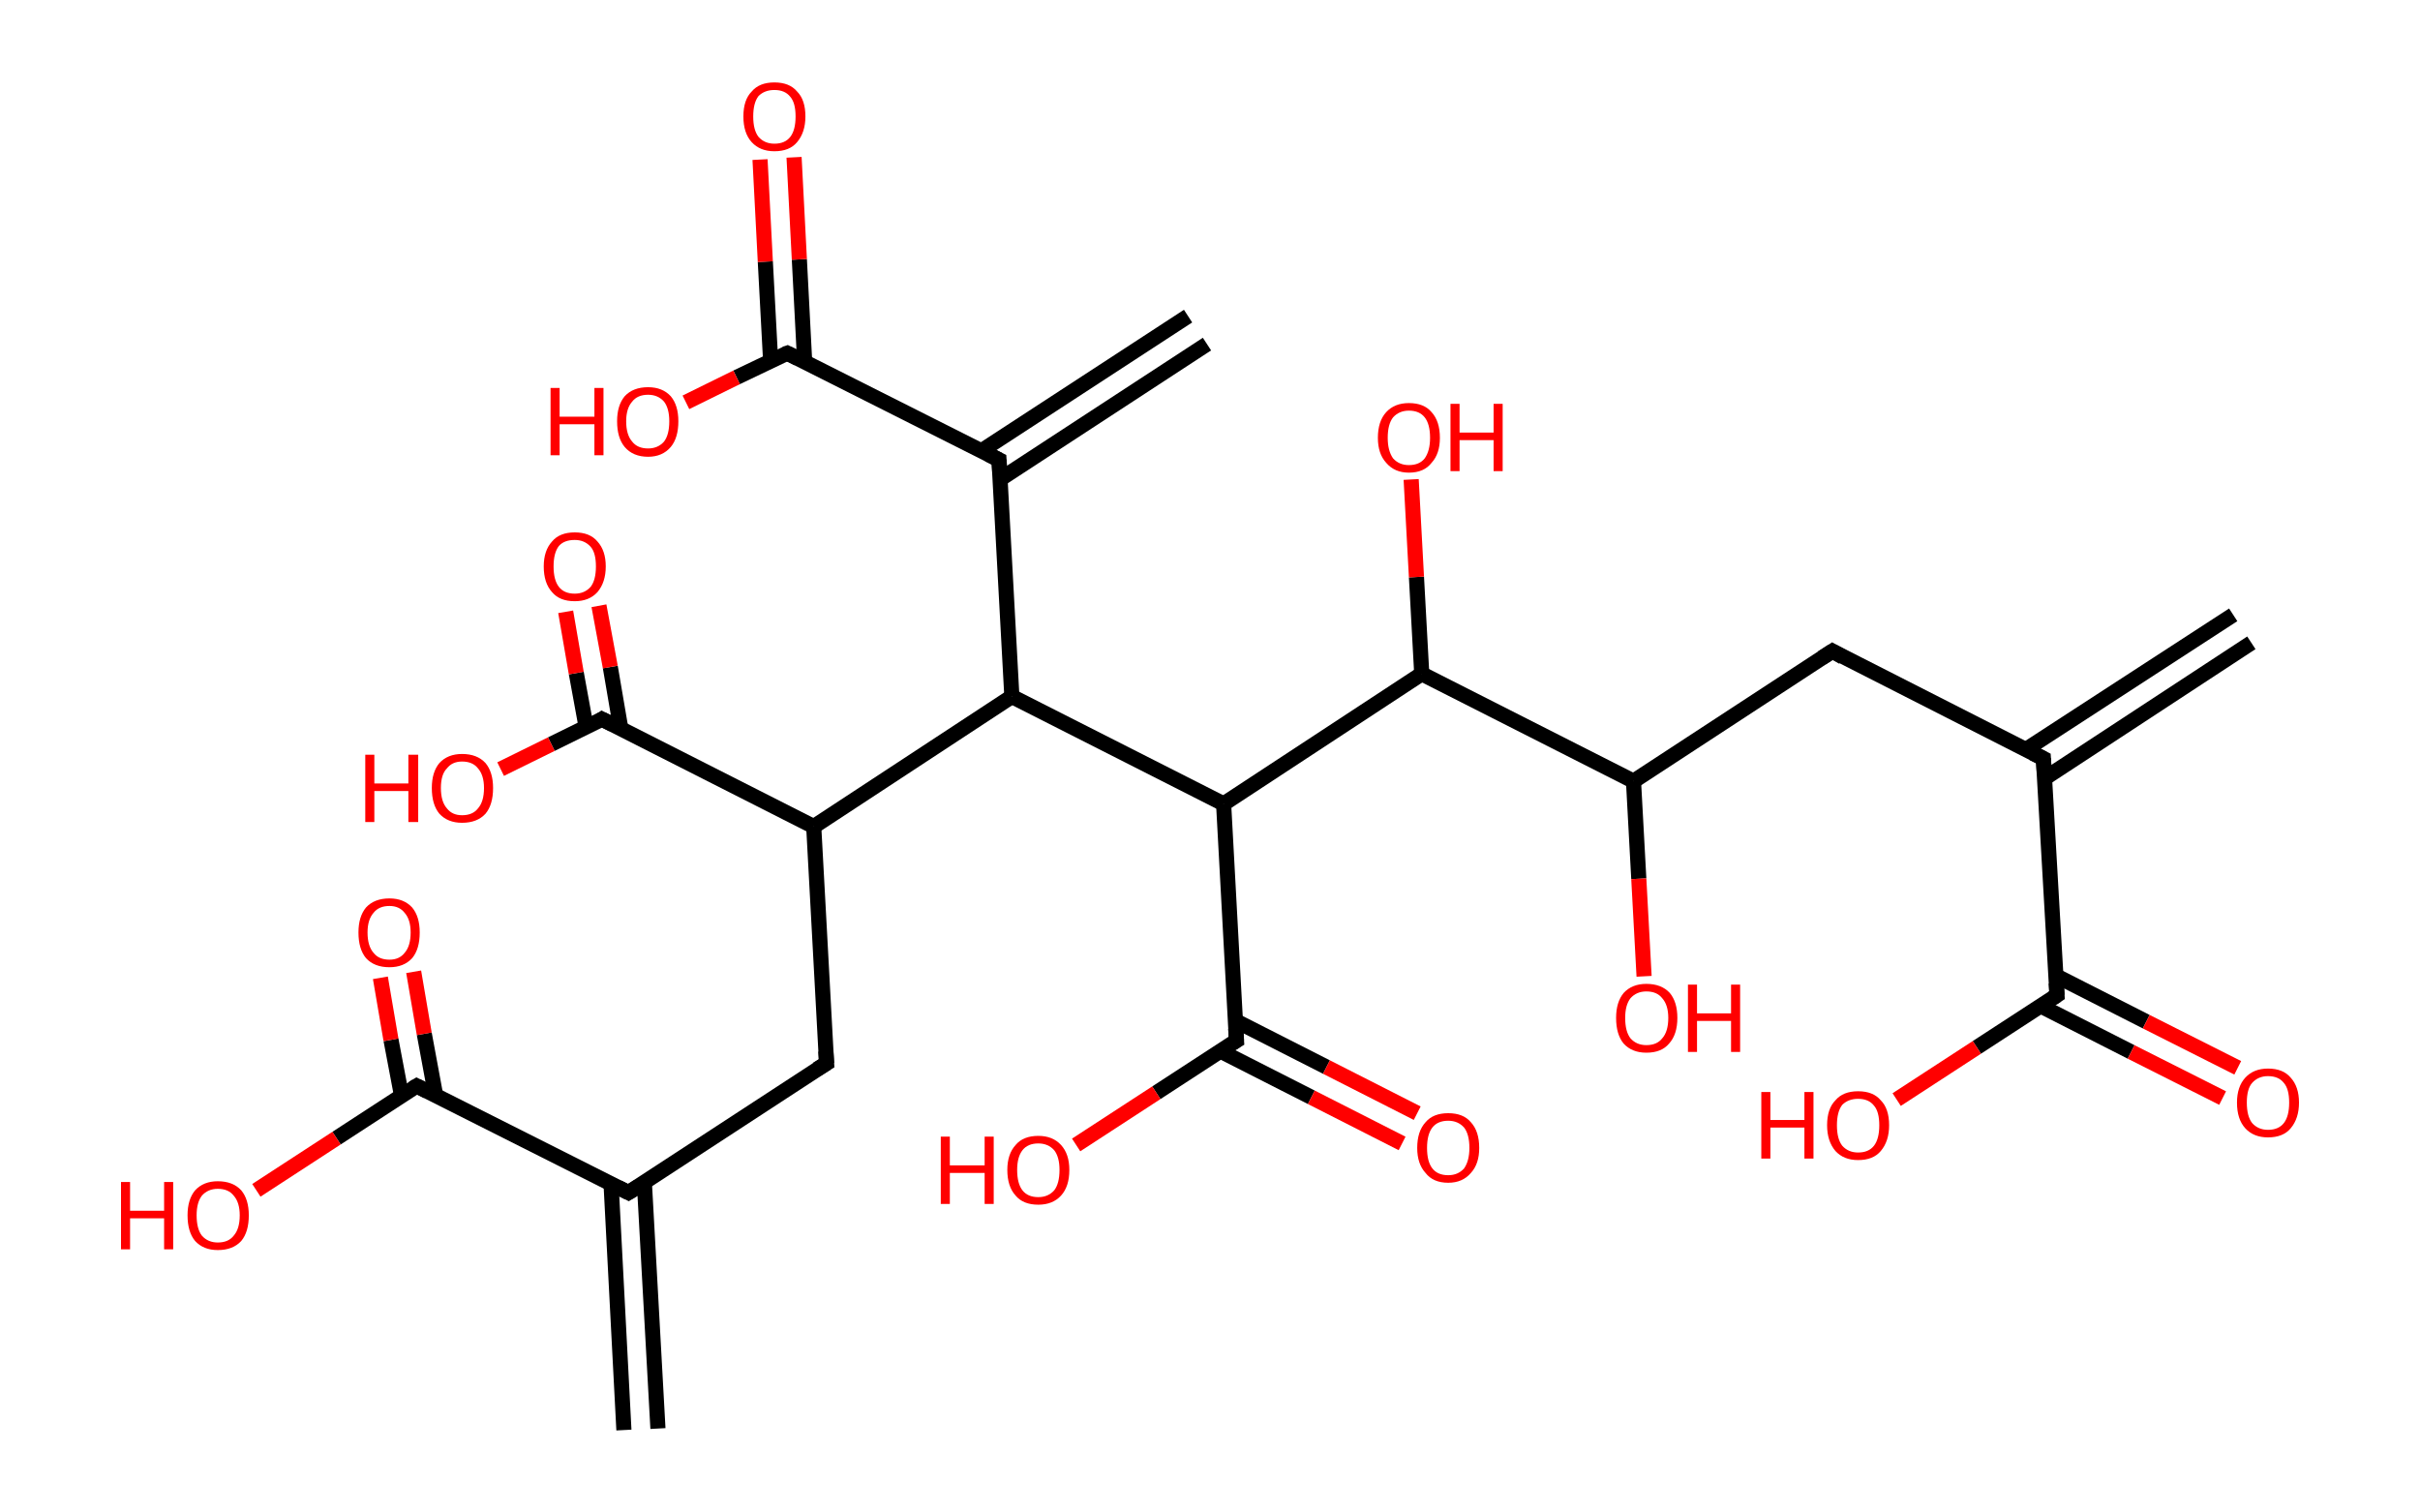 <?xml version='1.0' encoding='ASCII' standalone='yes'?>
<svg xmlns="http://www.w3.org/2000/svg" xmlns:rdkit="http://www.rdkit.org/xml" xmlns:xlink="http://www.w3.org/1999/xlink" version="1.1" baseProfile="full" xml:space="preserve" width="320px" height="200px" viewBox="0 0 320 200">
<!-- END OF HEADER -->
<rect style="opacity:1.0;fill:#FFFFFF;stroke:none" width="320.0" height="200.0" x="0.0" y="0.0"> </rect>
<path class="bond-0 atom-0 atom-1" d="M 297.7,85.0 L 270.4,102.9" style="fill:none;fill-rule:evenodd;stroke:#000000;stroke-width:2.0px;stroke-linecap:butt;stroke-linejoin:miter;stroke-opacity:1"/>
<path class="bond-0 atom-0 atom-1" d="M 295.3,81.3 L 267.9,99.1" style="fill:none;fill-rule:evenodd;stroke:#000000;stroke-width:2.0px;stroke-linecap:butt;stroke-linejoin:miter;stroke-opacity:1"/>
<path class="bond-1 atom-1 atom-2" d="M 270.2,100.3 L 242.3,86.1" style="fill:none;fill-rule:evenodd;stroke:#000000;stroke-width:2.0px;stroke-linecap:butt;stroke-linejoin:miter;stroke-opacity:1"/>
<path class="bond-2 atom-2 atom-3" d="M 242.3,86.1 L 216.0,103.3" style="fill:none;fill-rule:evenodd;stroke:#000000;stroke-width:2.0px;stroke-linecap:butt;stroke-linejoin:miter;stroke-opacity:1"/>
<path class="bond-3 atom-3 atom-4" d="M 216.0,103.3 L 216.7,116.2" style="fill:none;fill-rule:evenodd;stroke:#000000;stroke-width:2.0px;stroke-linecap:butt;stroke-linejoin:miter;stroke-opacity:1"/>
<path class="bond-3 atom-3 atom-4" d="M 216.7,116.2 L 217.4,129.1" style="fill:none;fill-rule:evenodd;stroke:#FF0000;stroke-width:2.0px;stroke-linecap:butt;stroke-linejoin:miter;stroke-opacity:1"/>
<path class="bond-4 atom-3 atom-5" d="M 216.0,103.3 L 188.0,89.1" style="fill:none;fill-rule:evenodd;stroke:#000000;stroke-width:2.0px;stroke-linecap:butt;stroke-linejoin:miter;stroke-opacity:1"/>
<path class="bond-5 atom-5 atom-6" d="M 188.0,89.1 L 187.3,76.3" style="fill:none;fill-rule:evenodd;stroke:#000000;stroke-width:2.0px;stroke-linecap:butt;stroke-linejoin:miter;stroke-opacity:1"/>
<path class="bond-5 atom-5 atom-6" d="M 187.3,76.3 L 186.6,63.4" style="fill:none;fill-rule:evenodd;stroke:#FF0000;stroke-width:2.0px;stroke-linecap:butt;stroke-linejoin:miter;stroke-opacity:1"/>
<path class="bond-6 atom-5 atom-7" d="M 188.0,89.1 L 161.8,106.3" style="fill:none;fill-rule:evenodd;stroke:#000000;stroke-width:2.0px;stroke-linecap:butt;stroke-linejoin:miter;stroke-opacity:1"/>
<path class="bond-7 atom-7 atom-8" d="M 161.8,106.3 L 163.5,137.6" style="fill:none;fill-rule:evenodd;stroke:#000000;stroke-width:2.0px;stroke-linecap:butt;stroke-linejoin:miter;stroke-opacity:1"/>
<path class="bond-8 atom-8 atom-9" d="M 161.4,139.0 L 173.4,145.1" style="fill:none;fill-rule:evenodd;stroke:#000000;stroke-width:2.0px;stroke-linecap:butt;stroke-linejoin:miter;stroke-opacity:1"/>
<path class="bond-8 atom-8 atom-9" d="M 173.4,145.1 L 185.4,151.2" style="fill:none;fill-rule:evenodd;stroke:#FF0000;stroke-width:2.0px;stroke-linecap:butt;stroke-linejoin:miter;stroke-opacity:1"/>
<path class="bond-8 atom-8 atom-9" d="M 163.4,135.0 L 175.4,141.1" style="fill:none;fill-rule:evenodd;stroke:#000000;stroke-width:2.0px;stroke-linecap:butt;stroke-linejoin:miter;stroke-opacity:1"/>
<path class="bond-8 atom-8 atom-9" d="M 175.4,141.1 L 187.4,147.2" style="fill:none;fill-rule:evenodd;stroke:#FF0000;stroke-width:2.0px;stroke-linecap:butt;stroke-linejoin:miter;stroke-opacity:1"/>
<path class="bond-9 atom-8 atom-10" d="M 163.5,137.6 L 152.9,144.5" style="fill:none;fill-rule:evenodd;stroke:#000000;stroke-width:2.0px;stroke-linecap:butt;stroke-linejoin:miter;stroke-opacity:1"/>
<path class="bond-9 atom-8 atom-10" d="M 152.9,144.5 L 142.3,151.4" style="fill:none;fill-rule:evenodd;stroke:#FF0000;stroke-width:2.0px;stroke-linecap:butt;stroke-linejoin:miter;stroke-opacity:1"/>
<path class="bond-10 atom-7 atom-11" d="M 161.8,106.3 L 133.8,92.1" style="fill:none;fill-rule:evenodd;stroke:#000000;stroke-width:2.0px;stroke-linecap:butt;stroke-linejoin:miter;stroke-opacity:1"/>
<path class="bond-11 atom-11 atom-12" d="M 133.8,92.1 L 132.1,60.8" style="fill:none;fill-rule:evenodd;stroke:#000000;stroke-width:2.0px;stroke-linecap:butt;stroke-linejoin:miter;stroke-opacity:1"/>
<path class="bond-12 atom-12 atom-13" d="M 132.2,63.4 L 159.6,45.5" style="fill:none;fill-rule:evenodd;stroke:#000000;stroke-width:2.0px;stroke-linecap:butt;stroke-linejoin:miter;stroke-opacity:1"/>
<path class="bond-12 atom-12 atom-13" d="M 129.8,59.6 L 157.1,41.8" style="fill:none;fill-rule:evenodd;stroke:#000000;stroke-width:2.0px;stroke-linecap:butt;stroke-linejoin:miter;stroke-opacity:1"/>
<path class="bond-13 atom-12 atom-14" d="M 132.1,60.8 L 104.1,46.7" style="fill:none;fill-rule:evenodd;stroke:#000000;stroke-width:2.0px;stroke-linecap:butt;stroke-linejoin:miter;stroke-opacity:1"/>
<path class="bond-14 atom-14 atom-15" d="M 106.4,47.8 L 105.7,34.3" style="fill:none;fill-rule:evenodd;stroke:#000000;stroke-width:2.0px;stroke-linecap:butt;stroke-linejoin:miter;stroke-opacity:1"/>
<path class="bond-14 atom-14 atom-15" d="M 105.7,34.3 L 105.0,20.8" style="fill:none;fill-rule:evenodd;stroke:#FF0000;stroke-width:2.0px;stroke-linecap:butt;stroke-linejoin:miter;stroke-opacity:1"/>
<path class="bond-14 atom-14 atom-15" d="M 101.9,47.7 L 101.2,34.6" style="fill:none;fill-rule:evenodd;stroke:#000000;stroke-width:2.0px;stroke-linecap:butt;stroke-linejoin:miter;stroke-opacity:1"/>
<path class="bond-14 atom-14 atom-15" d="M 101.2,34.6 L 100.5,21.1" style="fill:none;fill-rule:evenodd;stroke:#FF0000;stroke-width:2.0px;stroke-linecap:butt;stroke-linejoin:miter;stroke-opacity:1"/>
<path class="bond-15 atom-14 atom-16" d="M 104.1,46.7 L 97.4,49.9" style="fill:none;fill-rule:evenodd;stroke:#000000;stroke-width:2.0px;stroke-linecap:butt;stroke-linejoin:miter;stroke-opacity:1"/>
<path class="bond-15 atom-14 atom-16" d="M 97.4,49.9 L 90.7,53.2" style="fill:none;fill-rule:evenodd;stroke:#FF0000;stroke-width:2.0px;stroke-linecap:butt;stroke-linejoin:miter;stroke-opacity:1"/>
<path class="bond-16 atom-11 atom-17" d="M 133.8,92.1 L 107.6,109.3" style="fill:none;fill-rule:evenodd;stroke:#000000;stroke-width:2.0px;stroke-linecap:butt;stroke-linejoin:miter;stroke-opacity:1"/>
<path class="bond-17 atom-17 atom-18" d="M 107.6,109.3 L 109.3,140.6" style="fill:none;fill-rule:evenodd;stroke:#000000;stroke-width:2.0px;stroke-linecap:butt;stroke-linejoin:miter;stroke-opacity:1"/>
<path class="bond-18 atom-18 atom-19" d="M 109.3,140.6 L 83.1,157.7" style="fill:none;fill-rule:evenodd;stroke:#000000;stroke-width:2.0px;stroke-linecap:butt;stroke-linejoin:miter;stroke-opacity:1"/>
<path class="bond-19 atom-19 atom-20" d="M 80.8,156.5 L 82.5,189.1" style="fill:none;fill-rule:evenodd;stroke:#000000;stroke-width:2.0px;stroke-linecap:butt;stroke-linejoin:miter;stroke-opacity:1"/>
<path class="bond-19 atom-19 atom-20" d="M 85.2,156.3 L 87.0,188.9" style="fill:none;fill-rule:evenodd;stroke:#000000;stroke-width:2.0px;stroke-linecap:butt;stroke-linejoin:miter;stroke-opacity:1"/>
<path class="bond-20 atom-19 atom-21" d="M 83.1,157.7 L 55.1,143.6" style="fill:none;fill-rule:evenodd;stroke:#000000;stroke-width:2.0px;stroke-linecap:butt;stroke-linejoin:miter;stroke-opacity:1"/>
<path class="bond-21 atom-21 atom-22" d="M 57.6,144.8 L 56.1,136.7" style="fill:none;fill-rule:evenodd;stroke:#000000;stroke-width:2.0px;stroke-linecap:butt;stroke-linejoin:miter;stroke-opacity:1"/>
<path class="bond-21 atom-21 atom-22" d="M 56.1,136.7 L 54.7,128.5" style="fill:none;fill-rule:evenodd;stroke:#FF0000;stroke-width:2.0px;stroke-linecap:butt;stroke-linejoin:miter;stroke-opacity:1"/>
<path class="bond-21 atom-21 atom-22" d="M 53.1,144.9 L 51.7,137.5" style="fill:none;fill-rule:evenodd;stroke:#000000;stroke-width:2.0px;stroke-linecap:butt;stroke-linejoin:miter;stroke-opacity:1"/>
<path class="bond-21 atom-21 atom-22" d="M 51.7,137.5 L 50.3,129.3" style="fill:none;fill-rule:evenodd;stroke:#FF0000;stroke-width:2.0px;stroke-linecap:butt;stroke-linejoin:miter;stroke-opacity:1"/>
<path class="bond-22 atom-21 atom-23" d="M 55.1,143.6 L 44.5,150.5" style="fill:none;fill-rule:evenodd;stroke:#000000;stroke-width:2.0px;stroke-linecap:butt;stroke-linejoin:miter;stroke-opacity:1"/>
<path class="bond-22 atom-21 atom-23" d="M 44.5,150.5 L 33.9,157.4" style="fill:none;fill-rule:evenodd;stroke:#FF0000;stroke-width:2.0px;stroke-linecap:butt;stroke-linejoin:miter;stroke-opacity:1"/>
<path class="bond-23 atom-17 atom-24" d="M 107.6,109.3 L 79.6,95.1" style="fill:none;fill-rule:evenodd;stroke:#000000;stroke-width:2.0px;stroke-linecap:butt;stroke-linejoin:miter;stroke-opacity:1"/>
<path class="bond-24 atom-24 atom-25" d="M 82.1,96.4 L 80.7,88.2" style="fill:none;fill-rule:evenodd;stroke:#000000;stroke-width:2.0px;stroke-linecap:butt;stroke-linejoin:miter;stroke-opacity:1"/>
<path class="bond-24 atom-24 atom-25" d="M 80.7,88.2 L 79.2,80.1" style="fill:none;fill-rule:evenodd;stroke:#FF0000;stroke-width:2.0px;stroke-linecap:butt;stroke-linejoin:miter;stroke-opacity:1"/>
<path class="bond-24 atom-24 atom-25" d="M 77.5,96.1 L 76.2,89.0" style="fill:none;fill-rule:evenodd;stroke:#000000;stroke-width:2.0px;stroke-linecap:butt;stroke-linejoin:miter;stroke-opacity:1"/>
<path class="bond-24 atom-24 atom-25" d="M 76.2,89.0 L 74.8,80.9" style="fill:none;fill-rule:evenodd;stroke:#FF0000;stroke-width:2.0px;stroke-linecap:butt;stroke-linejoin:miter;stroke-opacity:1"/>
<path class="bond-25 atom-24 atom-26" d="M 79.6,95.1 L 72.9,98.4" style="fill:none;fill-rule:evenodd;stroke:#000000;stroke-width:2.0px;stroke-linecap:butt;stroke-linejoin:miter;stroke-opacity:1"/>
<path class="bond-25 atom-24 atom-26" d="M 72.9,98.4 L 66.2,101.7" style="fill:none;fill-rule:evenodd;stroke:#FF0000;stroke-width:2.0px;stroke-linecap:butt;stroke-linejoin:miter;stroke-opacity:1"/>
<path class="bond-26 atom-1 atom-27" d="M 270.2,100.3 L 272.0,131.6" style="fill:none;fill-rule:evenodd;stroke:#000000;stroke-width:2.0px;stroke-linecap:butt;stroke-linejoin:miter;stroke-opacity:1"/>
<path class="bond-27 atom-27 atom-28" d="M 269.8,133.0 L 281.8,139.1" style="fill:none;fill-rule:evenodd;stroke:#000000;stroke-width:2.0px;stroke-linecap:butt;stroke-linejoin:miter;stroke-opacity:1"/>
<path class="bond-27 atom-27 atom-28" d="M 281.8,139.1 L 293.9,145.2" style="fill:none;fill-rule:evenodd;stroke:#FF0000;stroke-width:2.0px;stroke-linecap:butt;stroke-linejoin:miter;stroke-opacity:1"/>
<path class="bond-27 atom-27 atom-28" d="M 271.8,129.0 L 283.8,135.1" style="fill:none;fill-rule:evenodd;stroke:#000000;stroke-width:2.0px;stroke-linecap:butt;stroke-linejoin:miter;stroke-opacity:1"/>
<path class="bond-27 atom-27 atom-28" d="M 283.8,135.1 L 295.9,141.2" style="fill:none;fill-rule:evenodd;stroke:#FF0000;stroke-width:2.0px;stroke-linecap:butt;stroke-linejoin:miter;stroke-opacity:1"/>
<path class="bond-28 atom-27 atom-29" d="M 272.0,131.6 L 261.4,138.5" style="fill:none;fill-rule:evenodd;stroke:#000000;stroke-width:2.0px;stroke-linecap:butt;stroke-linejoin:miter;stroke-opacity:1"/>
<path class="bond-28 atom-27 atom-29" d="M 261.4,138.5 L 250.8,145.4" style="fill:none;fill-rule:evenodd;stroke:#FF0000;stroke-width:2.0px;stroke-linecap:butt;stroke-linejoin:miter;stroke-opacity:1"/>
<path d="M 268.8,99.6 L 270.2,100.3 L 270.3,101.9" style="fill:none;stroke:#000000;stroke-width:2.0px;stroke-linecap:butt;stroke-linejoin:miter;stroke-opacity:1;"/>
<path d="M 243.7,86.9 L 242.3,86.1 L 240.9,87.0" style="fill:none;stroke:#000000;stroke-width:2.0px;stroke-linecap:butt;stroke-linejoin:miter;stroke-opacity:1;"/>
<path d="M 163.4,136.0 L 163.5,137.6 L 163.0,137.9" style="fill:none;stroke:#000000;stroke-width:2.0px;stroke-linecap:butt;stroke-linejoin:miter;stroke-opacity:1;"/>
<path d="M 132.2,62.4 L 132.1,60.8 L 130.7,60.1" style="fill:none;stroke:#000000;stroke-width:2.0px;stroke-linecap:butt;stroke-linejoin:miter;stroke-opacity:1;"/>
<path d="M 105.5,47.4 L 104.1,46.7 L 103.8,46.8" style="fill:none;stroke:#000000;stroke-width:2.0px;stroke-linecap:butt;stroke-linejoin:miter;stroke-opacity:1;"/>
<path d="M 109.2,139.0 L 109.3,140.6 L 108.0,141.4" style="fill:none;stroke:#000000;stroke-width:2.0px;stroke-linecap:butt;stroke-linejoin:miter;stroke-opacity:1;"/>
<path d="M 84.4,156.9 L 83.1,157.7 L 81.7,157.0" style="fill:none;stroke:#000000;stroke-width:2.0px;stroke-linecap:butt;stroke-linejoin:miter;stroke-opacity:1;"/>
<path d="M 56.5,144.3 L 55.1,143.6 L 54.6,143.9" style="fill:none;stroke:#000000;stroke-width:2.0px;stroke-linecap:butt;stroke-linejoin:miter;stroke-opacity:1;"/>
<path d="M 81.0,95.8 L 79.6,95.1 L 79.3,95.3" style="fill:none;stroke:#000000;stroke-width:2.0px;stroke-linecap:butt;stroke-linejoin:miter;stroke-opacity:1;"/>
<path d="M 271.9,130.0 L 272.0,131.6 L 271.4,132.0" style="fill:none;stroke:#000000;stroke-width:2.0px;stroke-linecap:butt;stroke-linejoin:miter;stroke-opacity:1;"/>
<path class="atom-4" d="M 213.7 134.6 Q 213.7 132.5, 214.7 131.3 Q 215.8 130.1, 217.7 130.1 Q 219.7 130.1, 220.8 131.3 Q 221.8 132.5, 221.8 134.6 Q 221.8 136.8, 220.7 138.0 Q 219.7 139.2, 217.7 139.2 Q 215.8 139.2, 214.7 138.0 Q 213.7 136.8, 213.7 134.6 M 217.7 138.2 Q 219.1 138.2, 219.8 137.3 Q 220.6 136.4, 220.6 134.6 Q 220.6 132.9, 219.8 132.0 Q 219.1 131.1, 217.7 131.1 Q 216.4 131.1, 215.6 132.0 Q 214.9 132.9, 214.9 134.6 Q 214.9 136.4, 215.6 137.3 Q 216.4 138.2, 217.7 138.2 " fill="#FF0000"/>
<path class="atom-4" d="M 223.2 130.2 L 224.4 130.2 L 224.4 134.0 L 228.9 134.0 L 228.9 130.2 L 230.1 130.2 L 230.1 139.1 L 228.9 139.1 L 228.9 135.0 L 224.4 135.0 L 224.4 139.1 L 223.2 139.1 L 223.2 130.2 " fill="#FF0000"/>
<path class="atom-6" d="M 182.2 57.9 Q 182.2 55.7, 183.3 54.5 Q 184.4 53.3, 186.3 53.3 Q 188.3 53.3, 189.3 54.5 Q 190.4 55.7, 190.4 57.9 Q 190.4 60.0, 189.3 61.2 Q 188.3 62.5, 186.3 62.5 Q 184.4 62.5, 183.3 61.2 Q 182.2 60.0, 182.2 57.9 M 186.3 61.5 Q 187.7 61.5, 188.4 60.6 Q 189.1 59.6, 189.1 57.9 Q 189.1 56.1, 188.4 55.2 Q 187.7 54.3, 186.3 54.3 Q 185.0 54.3, 184.2 55.2 Q 183.5 56.1, 183.5 57.9 Q 183.5 59.6, 184.2 60.6 Q 185.0 61.5, 186.3 61.5 " fill="#FF0000"/>
<path class="atom-6" d="M 191.8 53.4 L 193.0 53.4 L 193.0 57.2 L 197.5 57.2 L 197.5 53.4 L 198.7 53.4 L 198.7 62.3 L 197.5 62.3 L 197.5 58.2 L 193.0 58.2 L 193.0 62.3 L 191.8 62.3 L 191.8 53.4 " fill="#FF0000"/>
<path class="atom-9" d="M 187.4 151.8 Q 187.4 149.6, 188.5 148.4 Q 189.5 147.2, 191.5 147.2 Q 193.5 147.2, 194.5 148.4 Q 195.6 149.6, 195.6 151.8 Q 195.6 153.9, 194.5 155.1 Q 193.4 156.4, 191.5 156.4 Q 189.5 156.4, 188.5 155.1 Q 187.4 153.9, 187.4 151.8 M 191.5 155.4 Q 192.8 155.4, 193.6 154.5 Q 194.3 153.5, 194.3 151.8 Q 194.3 150.0, 193.6 149.1 Q 192.8 148.2, 191.5 148.2 Q 190.1 148.2, 189.4 149.1 Q 188.7 150.0, 188.7 151.8 Q 188.7 153.6, 189.4 154.5 Q 190.1 155.4, 191.5 155.4 " fill="#FF0000"/>
<path class="atom-10" d="M 124.4 150.3 L 125.6 150.3 L 125.6 154.1 L 130.2 154.1 L 130.2 150.3 L 131.4 150.3 L 131.4 159.2 L 130.2 159.2 L 130.2 155.1 L 125.6 155.1 L 125.6 159.2 L 124.4 159.2 L 124.4 150.3 " fill="#FF0000"/>
<path class="atom-10" d="M 133.2 154.7 Q 133.2 152.6, 134.3 151.4 Q 135.3 150.2, 137.3 150.2 Q 139.2 150.2, 140.3 151.4 Q 141.4 152.6, 141.4 154.7 Q 141.4 156.9, 140.3 158.1 Q 139.2 159.3, 137.3 159.3 Q 135.3 159.3, 134.3 158.1 Q 133.2 156.9, 133.2 154.7 M 137.3 158.3 Q 138.6 158.3, 139.4 157.4 Q 140.1 156.5, 140.1 154.7 Q 140.1 153.0, 139.4 152.1 Q 138.6 151.2, 137.3 151.2 Q 135.9 151.2, 135.2 152.1 Q 134.5 153.0, 134.5 154.7 Q 134.5 156.5, 135.2 157.4 Q 135.9 158.3, 137.3 158.3 " fill="#FF0000"/>
<path class="atom-15" d="M 98.3 15.4 Q 98.3 13.2, 99.4 12.1 Q 100.4 10.9, 102.4 10.9 Q 104.4 10.9, 105.4 12.1 Q 106.5 13.2, 106.5 15.4 Q 106.5 17.5, 105.4 18.8 Q 104.4 20.0, 102.4 20.0 Q 100.5 20.0, 99.4 18.8 Q 98.3 17.6, 98.3 15.4 M 102.4 19.0 Q 103.8 19.0, 104.5 18.1 Q 105.2 17.2, 105.2 15.4 Q 105.2 13.6, 104.5 12.8 Q 103.8 11.9, 102.4 11.9 Q 101.1 11.9, 100.3 12.7 Q 99.6 13.6, 99.6 15.4 Q 99.6 17.2, 100.3 18.1 Q 101.1 19.0, 102.4 19.0 " fill="#FF0000"/>
<path class="atom-16" d="M 72.8 51.3 L 74.0 51.3 L 74.0 55.1 L 78.6 55.1 L 78.6 51.3 L 79.8 51.3 L 79.8 60.2 L 78.6 60.2 L 78.6 56.1 L 74.0 56.1 L 74.0 60.2 L 72.8 60.2 L 72.8 51.3 " fill="#FF0000"/>
<path class="atom-16" d="M 81.6 55.7 Q 81.6 53.6, 82.6 52.4 Q 83.7 51.2, 85.7 51.2 Q 87.6 51.2, 88.7 52.4 Q 89.7 53.6, 89.7 55.7 Q 89.7 57.9, 88.7 59.1 Q 87.6 60.4, 85.7 60.4 Q 83.7 60.4, 82.6 59.1 Q 81.6 57.9, 81.6 55.7 M 85.7 59.3 Q 87.0 59.3, 87.8 58.4 Q 88.5 57.5, 88.5 55.7 Q 88.5 54.0, 87.8 53.1 Q 87.0 52.2, 85.7 52.2 Q 84.3 52.2, 83.6 53.1 Q 82.8 54.0, 82.8 55.7 Q 82.8 57.5, 83.6 58.4 Q 84.3 59.3, 85.7 59.3 " fill="#FF0000"/>
<path class="atom-22" d="M 47.4 123.3 Q 47.4 121.2, 48.4 120.0 Q 49.5 118.8, 51.5 118.8 Q 53.4 118.8, 54.5 120.0 Q 55.5 121.2, 55.5 123.3 Q 55.5 125.5, 54.5 126.7 Q 53.4 127.9, 51.5 127.9 Q 49.5 127.9, 48.4 126.7 Q 47.4 125.5, 47.4 123.3 M 51.5 126.9 Q 52.8 126.9, 53.5 126.0 Q 54.3 125.1, 54.3 123.3 Q 54.3 121.6, 53.5 120.7 Q 52.8 119.8, 51.5 119.8 Q 50.1 119.8, 49.4 120.7 Q 48.6 121.6, 48.6 123.3 Q 48.6 125.1, 49.4 126.0 Q 50.1 126.9, 51.5 126.9 " fill="#FF0000"/>
<path class="atom-23" d="M 16.0 156.3 L 17.2 156.3 L 17.2 160.1 L 21.7 160.1 L 21.7 156.3 L 22.9 156.3 L 22.9 165.2 L 21.7 165.2 L 21.7 161.1 L 17.2 161.1 L 17.2 165.2 L 16.0 165.2 L 16.0 156.3 " fill="#FF0000"/>
<path class="atom-23" d="M 24.8 160.7 Q 24.8 158.6, 25.8 157.4 Q 26.9 156.2, 28.8 156.2 Q 30.8 156.2, 31.9 157.4 Q 32.9 158.6, 32.9 160.7 Q 32.9 162.9, 31.9 164.1 Q 30.8 165.3, 28.8 165.3 Q 26.9 165.3, 25.8 164.1 Q 24.8 162.9, 24.8 160.7 M 28.8 164.3 Q 30.2 164.3, 30.9 163.4 Q 31.7 162.5, 31.7 160.7 Q 31.7 159.0, 30.9 158.1 Q 30.2 157.2, 28.8 157.2 Q 27.5 157.2, 26.7 158.1 Q 26.0 159.0, 26.0 160.7 Q 26.0 162.5, 26.7 163.4 Q 27.5 164.3, 28.8 164.3 " fill="#FF0000"/>
<path class="atom-25" d="M 71.9 74.9 Q 71.9 72.8, 73.0 71.6 Q 74.0 70.4, 76.0 70.4 Q 78.0 70.4, 79.0 71.6 Q 80.1 72.8, 80.1 74.9 Q 80.1 77.0, 79.0 78.3 Q 77.9 79.5, 76.0 79.5 Q 74.0 79.5, 73.0 78.3 Q 71.9 77.1, 71.9 74.9 M 76.0 78.5 Q 77.3 78.5, 78.1 77.6 Q 78.8 76.7, 78.8 74.9 Q 78.8 73.1, 78.1 72.3 Q 77.3 71.4, 76.0 71.4 Q 74.6 71.4, 73.9 72.2 Q 73.2 73.1, 73.2 74.9 Q 73.2 76.7, 73.9 77.6 Q 74.6 78.5, 76.0 78.5 " fill="#FF0000"/>
<path class="atom-26" d="M 48.3 99.8 L 49.5 99.8 L 49.5 103.6 L 54.0 103.6 L 54.0 99.8 L 55.3 99.8 L 55.3 108.7 L 54.0 108.7 L 54.0 104.6 L 49.5 104.6 L 49.5 108.7 L 48.3 108.7 L 48.3 99.8 " fill="#FF0000"/>
<path class="atom-26" d="M 57.1 104.2 Q 57.1 102.1, 58.1 100.9 Q 59.2 99.7, 61.1 99.7 Q 63.1 99.7, 64.2 100.9 Q 65.2 102.1, 65.2 104.2 Q 65.2 106.4, 64.2 107.6 Q 63.1 108.8, 61.1 108.8 Q 59.2 108.8, 58.1 107.6 Q 57.1 106.4, 57.1 104.2 M 61.1 107.8 Q 62.5 107.8, 63.2 106.9 Q 64.0 106.0, 64.0 104.2 Q 64.0 102.5, 63.2 101.6 Q 62.5 100.7, 61.1 100.7 Q 59.8 100.7, 59.1 101.6 Q 58.3 102.4, 58.3 104.2 Q 58.3 106.0, 59.1 106.9 Q 59.8 107.8, 61.1 107.8 " fill="#FF0000"/>
<path class="atom-28" d="M 295.8 145.8 Q 295.8 143.7, 296.9 142.5 Q 298.0 141.3, 299.9 141.3 Q 301.9 141.3, 302.9 142.5 Q 304.0 143.7, 304.0 145.8 Q 304.0 147.9, 302.9 149.2 Q 301.9 150.4, 299.9 150.4 Q 298.0 150.4, 296.9 149.2 Q 295.8 148.0, 295.8 145.8 M 299.9 149.4 Q 301.3 149.4, 302.0 148.5 Q 302.7 147.6, 302.7 145.8 Q 302.7 144.0, 302.0 143.2 Q 301.3 142.3, 299.9 142.3 Q 298.6 142.3, 297.8 143.2 Q 297.1 144.0, 297.1 145.8 Q 297.1 147.6, 297.8 148.5 Q 298.6 149.4, 299.9 149.4 " fill="#FF0000"/>
<path class="atom-29" d="M 232.9 144.4 L 234.1 144.4 L 234.1 148.1 L 238.6 148.1 L 238.6 144.4 L 239.8 144.4 L 239.8 153.2 L 238.6 153.2 L 238.6 149.1 L 234.1 149.1 L 234.1 153.2 L 232.9 153.2 L 232.9 144.4 " fill="#FF0000"/>
<path class="atom-29" d="M 241.6 148.8 Q 241.6 146.6, 242.7 145.5 Q 243.7 144.3, 245.7 144.3 Q 247.7 144.3, 248.7 145.5 Q 249.8 146.6, 249.8 148.8 Q 249.8 150.9, 248.7 152.2 Q 247.7 153.4, 245.7 153.4 Q 243.8 153.4, 242.7 152.2 Q 241.6 150.9, 241.6 148.8 M 245.7 152.4 Q 247.1 152.4, 247.8 151.5 Q 248.5 150.6, 248.5 148.8 Q 248.5 147.0, 247.8 146.2 Q 247.1 145.3, 245.7 145.3 Q 244.4 145.3, 243.6 146.1 Q 242.9 147.0, 242.9 148.8 Q 242.9 150.6, 243.6 151.5 Q 244.4 152.4, 245.7 152.4 " fill="#FF0000"/>
</svg>
